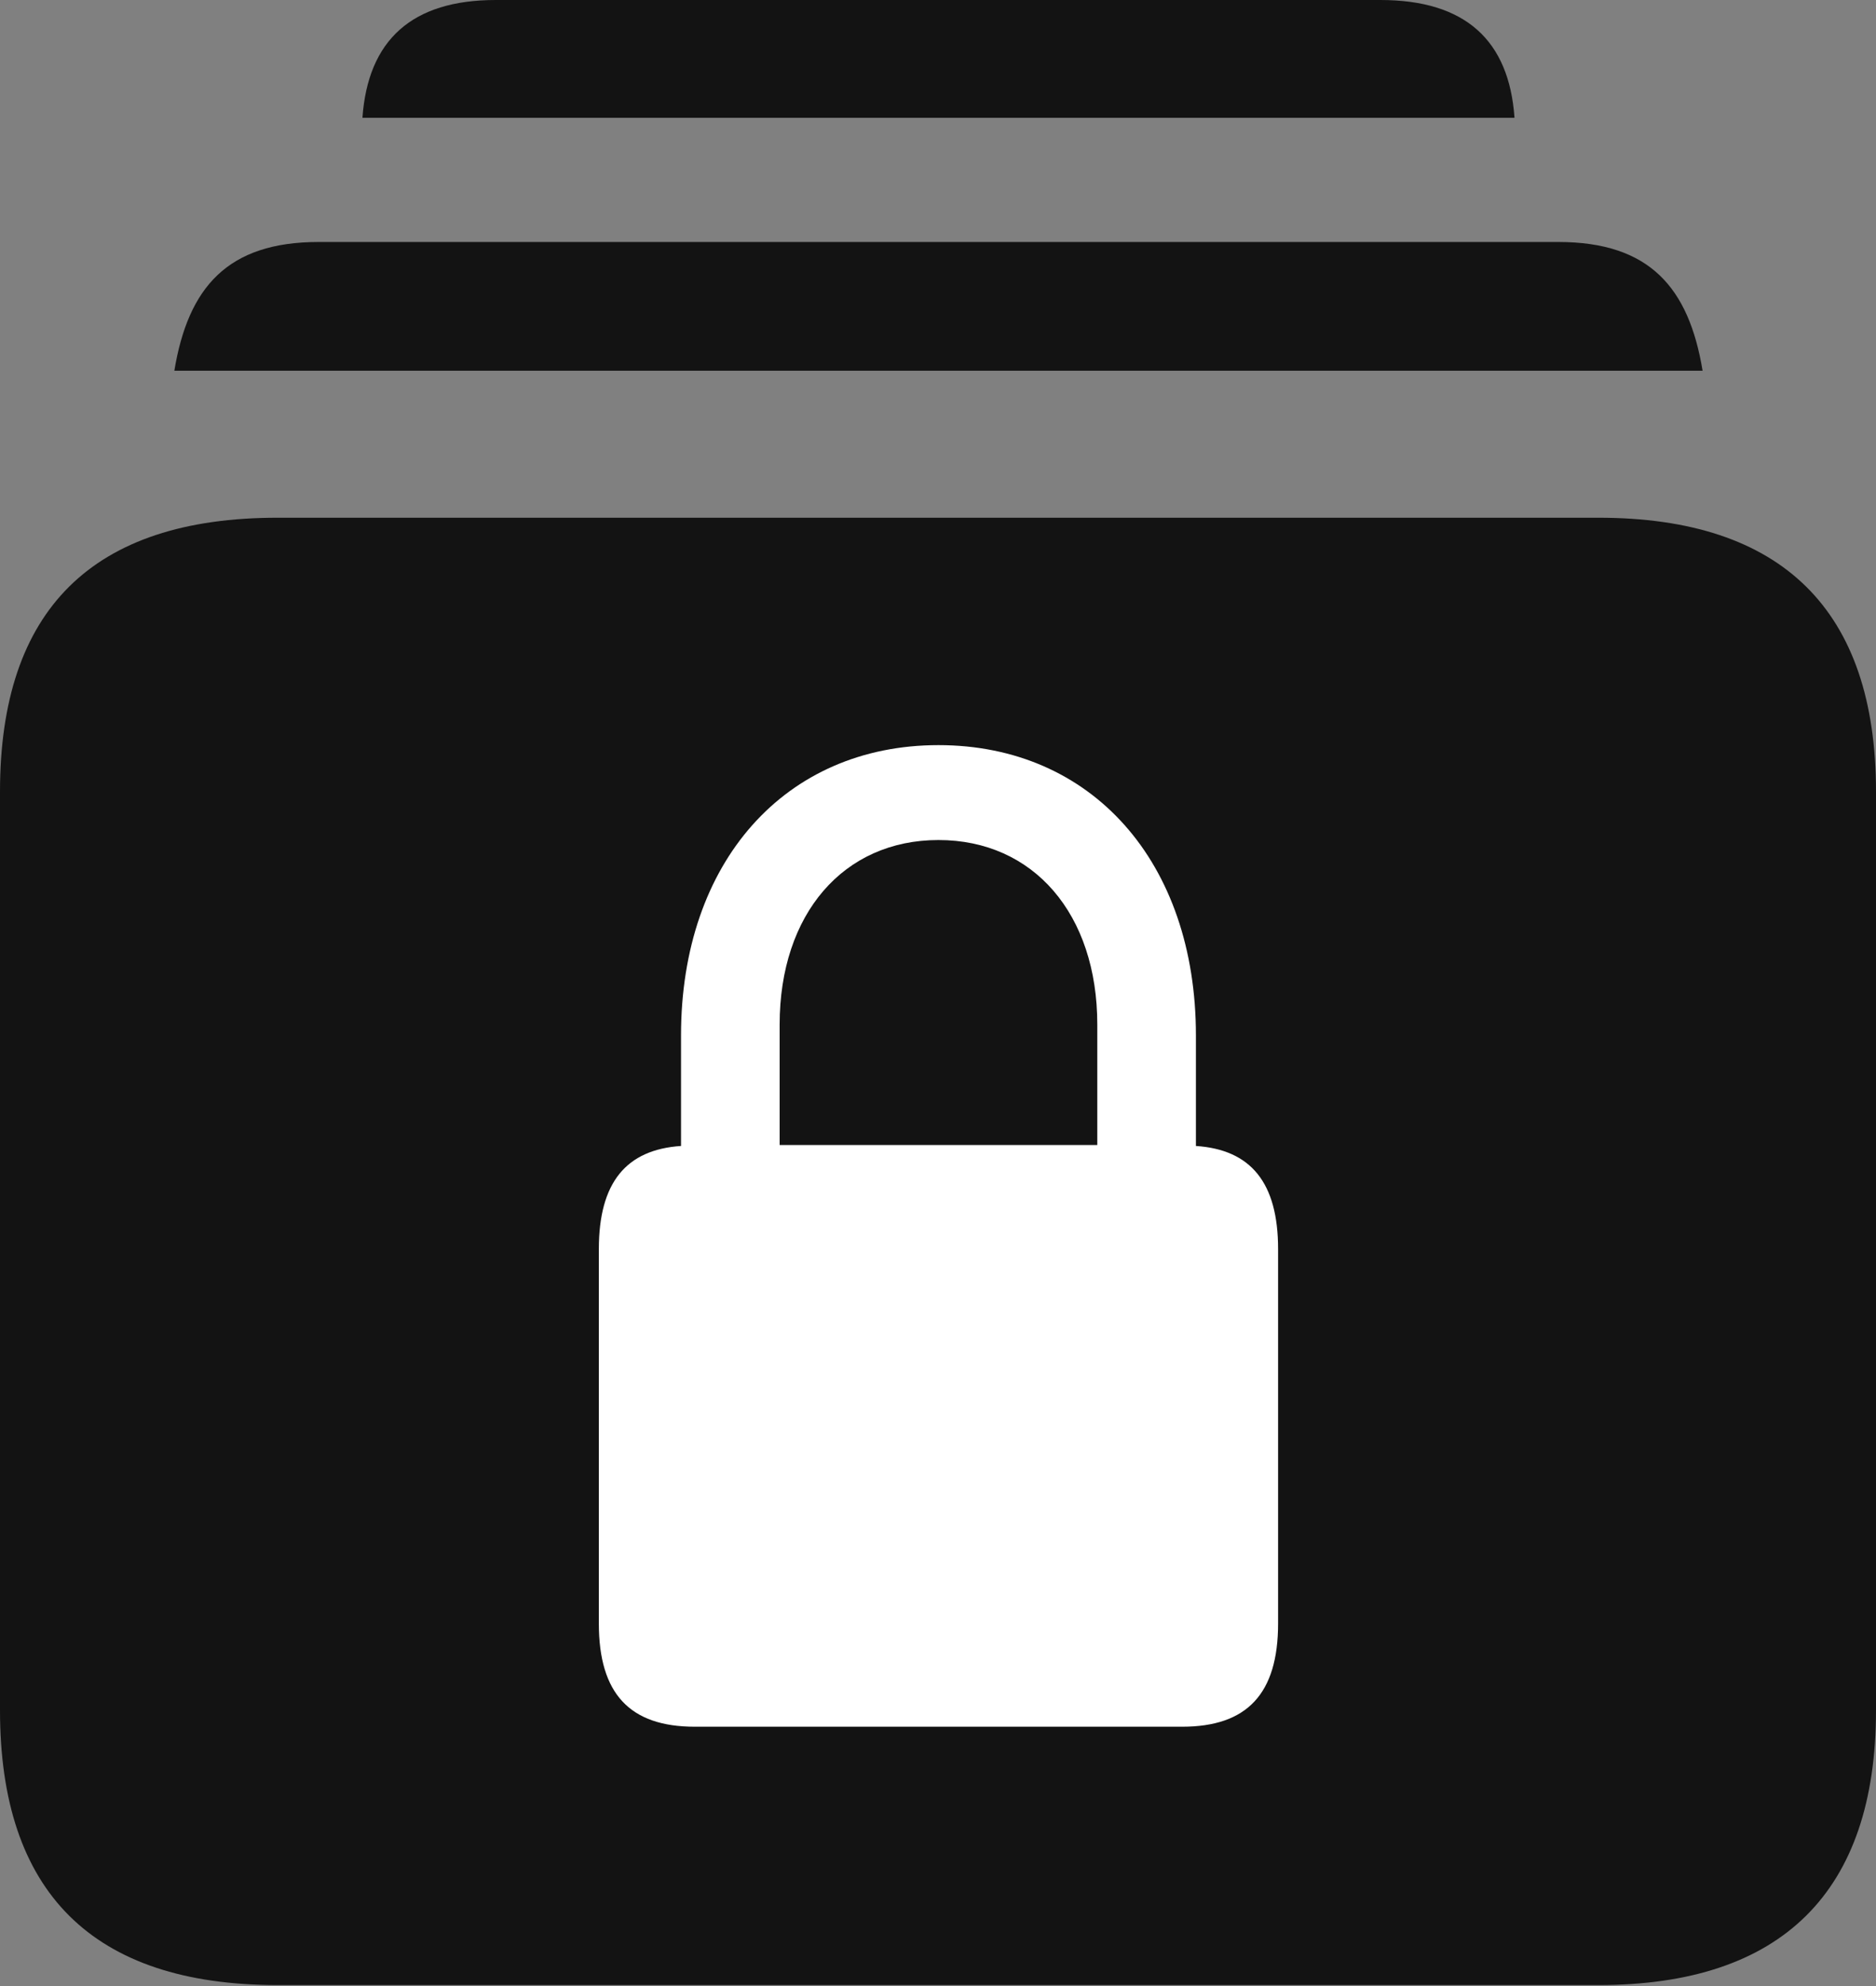 <?xml version="1.0" encoding="UTF-8"?>
<!--Generator: Apple Native CoreSVG 175.5-->
<!DOCTYPE svg
PUBLIC "-//W3C//DTD SVG 1.1//EN"
       "http://www.w3.org/Graphics/SVG/1.1/DTD/svg11.dtd">
<svg version="1.1" xmlns="http://www.w3.org/2000/svg" xmlns:xlink="http://www.w3.org/1999/xlink" width="20.068" height="21.24">
 <rect width="100%" height="100%" fill="#808080" stroke="none"/>
 <g>
  <rect height="21.24" opacity="0" width="20.068" x="0" y="0"/>
  <path d="M2.969 21.23L17.1 21.23C19.062 21.23 20.068 20.234 20.068 18.291L20.068 8.467C20.068 6.523 19.062 5.537 17.1 5.537L2.969 5.537C0.986 5.537 0 6.523 0 8.467L0 18.291C0 20.234 0.986 21.23 2.969 21.23ZM1.865 3.965L18.213 3.965C18.066 3.076 17.646 2.588 16.67 2.588L3.408 2.588C2.432 2.588 2.012 3.076 1.865 3.965ZM3.877 1.26L16.201 1.26C16.143 0.43 15.674 0 14.766 0L5.303 0C4.404 0 3.936 0.43 3.877 1.26Z" fill="#000000" fill-opacity="0.85"/>
  <path d="M6.406 17.363L6.406 13.359C6.406 12.646 6.699 12.295 7.285 12.256L7.285 11.074C7.285 9.219 8.398 7.969 10.039 7.969C11.68 7.969 12.793 9.219 12.793 11.074L12.793 12.256C13.379 12.295 13.672 12.646 13.672 13.359L13.672 17.363C13.672 18.115 13.34 18.467 12.646 18.467L7.432 18.467C6.738 18.467 6.406 18.115 6.406 17.363ZM8.34 12.246L11.738 12.246L11.738 10.957C11.738 9.775 11.055 8.984 10.039 8.984C9.023 8.984 8.34 9.775 8.34 10.957Z" fill="#ffffff"/>
 </g>
</svg>
